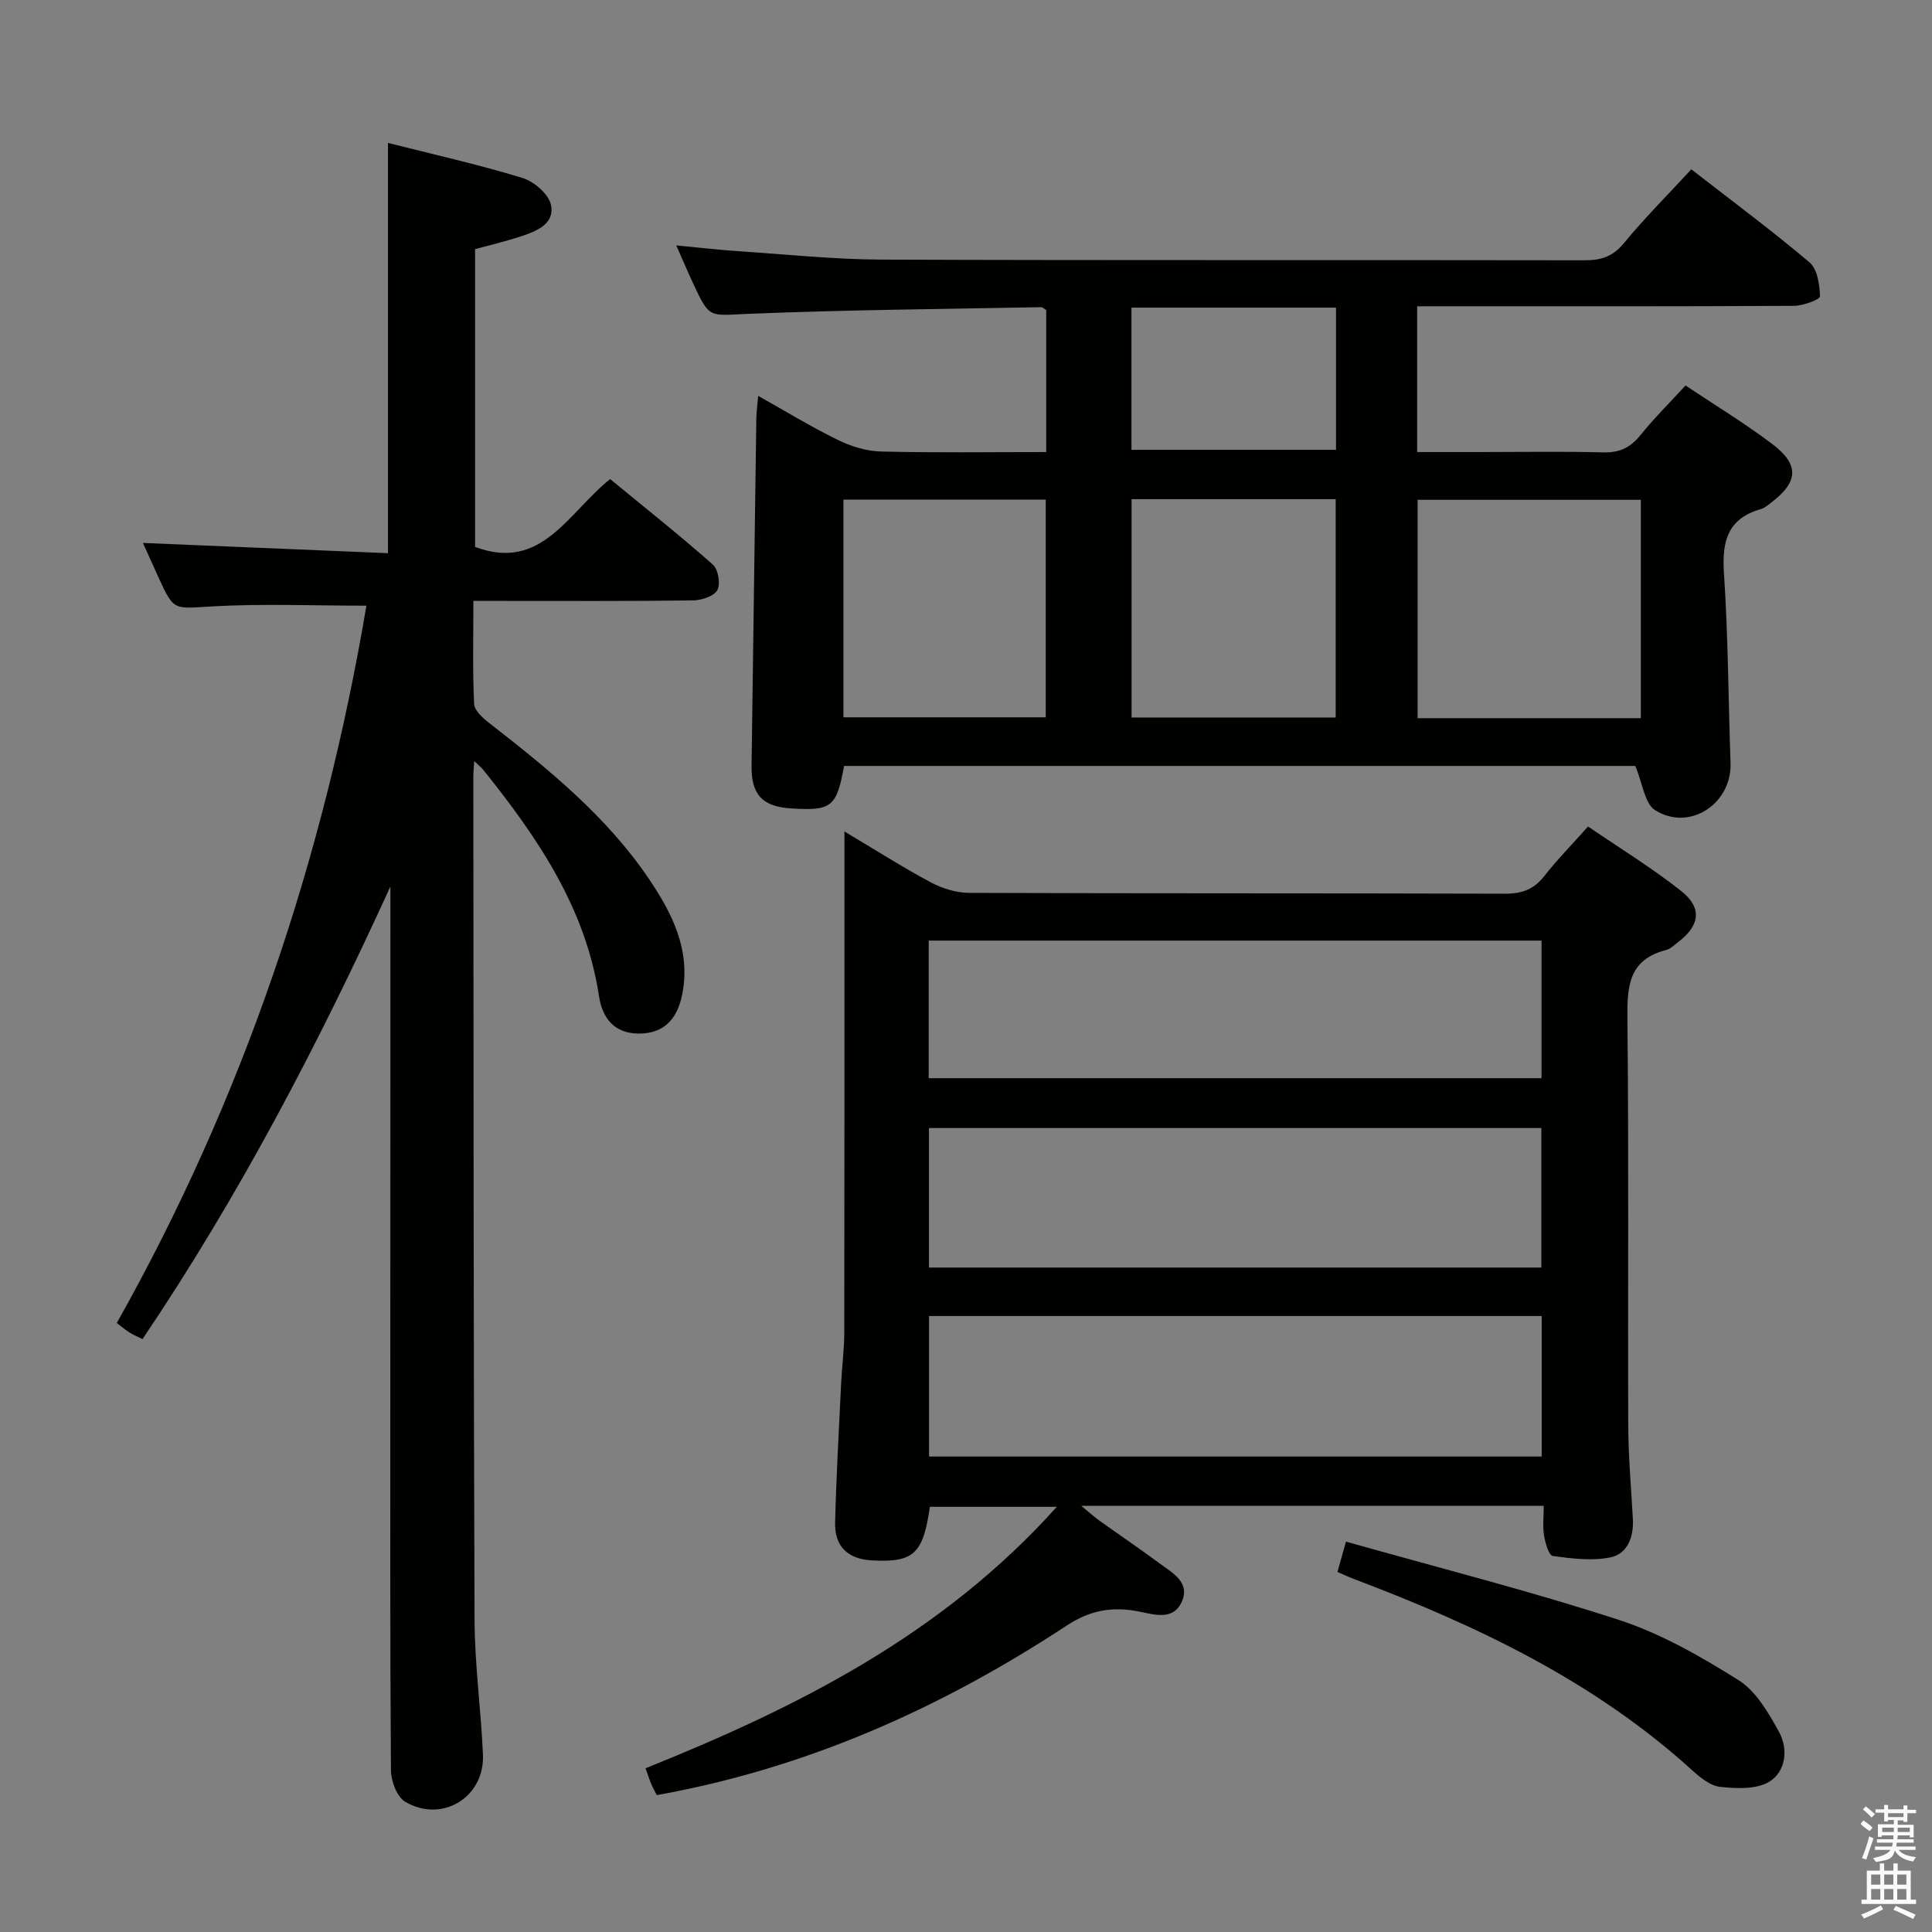 <svg enable-background="new 0 0 400 400" viewBox="0 0 400 400" xmlns="http://www.w3.org/2000/svg"><rect x="0" y="0" width="400" height="400" fill="#808080" stroke="none"/><path d="m385.2 377.6.6-.7c.6.4 1.3.9 1.9 1.5l-.6.7c-.8-.5-1.4-1-1.9-1.5zm.3 7.1c.6-1.4 1.1-2.9 1.5-4.5.3.1.6.3.9.4-.5 1.4-1 2.9-1.5 4.4zm.2-10.1.6-.6c.7.5 1.3 1.1 1.9 1.6l-.7.7c-.6-.6-1.2-1.2-1.8-1.7zm8.4-.8h.8v.9h1.8v.7h-1.8v1.8h-.8v-.3h-1.2v.9h3.3v2.6h-.8v-.4h-2.5c0 .3 0 .6-.1.8h3.4v.7h-3.5c0 .3-.1.6-.1.8h4v.7h-3.5c.7.9 1.9 1.3 3.6 1.5-.2.2-.4.5-.6.9-1.9-.3-3.2-1.1-3.8-2.3-.5 2.1-1.8 2-3.9 2.4-.2-.3-.4-.5-.6-.8 1.9-.4 3.1-.9 3.6-1.7h-3.2v-.7h3.5c.1-.2.1-.5.2-.8h-3.3v-.7h3.4c0-.2 0-.5 0-.8h-2.4v.3h-.8v-2.6h3.3v-.9h-1.2v.3h-.8v-1.8h-1.8v-.7h1.8v-.9h.8v.9h3.2zm-4.4 5.5h2.4c0-.3 0-.6 0-.9h-2.4zm1.2-3.1h3.2v-.8h-3.2zm4.4 2.2h-2.4v.9h2.5v-.9z" fill="#fafafb"/><path d="m389.2 385.8h.9v1.5h1.9v-1.5h.9v1.5h2.7v6h1.1v.9h-11.3v-.9h1.1v-6h2.7zm.2 8.7.5.8c-1.2.6-2.5 1.3-4 1.9-.2-.3-.3-.6-.6-.8 1.6-.6 3-1.3 4.1-1.9zm-2-4.3h1.9v-2.1h-1.9zm0 3.1h1.9v-2.2h-1.9zm2.7-3.1h1.9v-2.1h-1.9zm0 3.1h1.9v-2.2h-1.9zm2.4 1.3c1.4.6 2.7 1.2 4.1 1.8l-.5.9c-1.5-.7-2.8-1.4-4.1-1.9zm2.2-6.5h-1.9v2.1h1.9zm-1.9 5.2h1.9v-2.2h-1.9z" fill="#fafafb"/><g fill="#010100"><path d="m133.65 366.1c31.49-12.65 61.36-27.61 85.15-54.13-9.42 0-17.85 0-26.28 0-1.4 9.74-3.33 11.54-11.92 11.1-5.02-.26-7.82-2.84-7.7-7.83.24-9.64.79-19.28 1.25-28.91.17-3.48.64-6.96.65-10.44.05-32.48.03-64.97.03-97.45 0-1.76 0-3.52 0-6.29 6.57 3.91 12.12 7.46 17.92 10.55 2.37 1.26 5.26 2.15 7.92 2.16 36.98.14 73.97.05 110.95.17 3.49.01 5.96-.89 8.11-3.65 2.65-3.39 5.69-6.48 9.06-10.26 6.5 4.44 13.14 8.51 19.22 13.3 4.48 3.53 3.96 7.17-.59 10.65-.79.6-1.58 1.4-2.49 1.63-7.85 2-8.06 7.68-7.99 14.43.3 27.98.07 55.97.17 83.96.02 6.47.61 12.95.96 19.42.19 3.69-1.09 7.19-4.63 7.92-3.82.8-8 .25-11.95-.28-.8-.11-1.56-2.68-1.81-4.21-.31-1.91-.07-3.91-.07-6.18-31.97 0-63.35 0-95.75 0 1.65 1.36 2.64 2.27 3.72 3.04 4.19 3 8.47 5.89 12.61 8.96 2.6 1.94 6.26 3.84 4.49 7.85-1.76 3.99-5.78 2.65-8.87 2.04-5.5-1.09-10.06-.31-14.98 2.92-25.9 17.03-53.79 29.52-84.85 35.09-.32-.64-.8-1.48-1.17-2.36-.37-.89-.66-1.81-1.16-3.2zm58.68-103.67h126.79c0-9.93 0-19.46 0-28.88-42.55 0-84.63 0-126.79 0zm.02 10.04v29.09h126.84c0-9.94 0-19.5 0-29.09-42.47 0-84.53 0-126.84 0zm-.07-77.73v28.49h126.88c0-9.72 0-19.08 0-28.49-42.52 0-84.6 0-126.88 0z"/><path d="m156.97 81.96c5.84 3.27 11.04 6.46 16.51 9.13 2.73 1.33 5.91 2.32 8.91 2.39 11.29.28 22.59.11 34.22.11 0-10.08 0-19.66 0-29.39-.29-.16-.7-.61-1.11-.6-20.28.39-40.58.55-60.84 1.39-7.76.32-7.74 1.04-11.07-6.13-1.11-2.39-2.14-4.81-3.58-8.05 4.75.45 8.76.92 12.79 1.19 9.94.66 19.89 1.71 29.84 1.75 48.48.18 96.97.05 145.45.14 3.42.01 5.86-.79 8.14-3.57 4.32-5.24 9.14-10.06 13.94-15.26 8.36 6.5 16.63 12.63 24.47 19.26 1.63 1.38 2.1 4.63 2.17 7.04.02.63-3.48 1.95-5.37 1.96-23.99.14-47.98.09-71.98.09-1.95 0-3.89 0-6.05 0v30.18h13.06c8.5 0 17-.15 25.49.07 3.34.09 5.6-.99 7.66-3.55 2.8-3.48 6-6.65 9.35-10.3 6.05 4.04 12.14 7.75 17.82 12.01 5.81 4.36 5.6 7.92-.1 12.25-.66.5-1.33 1.1-2.09 1.32-6.84 1.94-8.12 6.59-7.68 13.18.88 13.1.91 26.26 1.37 39.39.3 8.43-8.46 14.27-15.62 9.78-2.16-1.36-2.57-5.51-4.1-9.16-53.83 0-108.83 0-163.81 0-1.56 8.51-2.57 9.31-10.92 8.8-6-.37-8.32-2.85-8.24-8.87.32-23.97.65-47.94.99-71.91.03-1.28.21-2.56.38-4.64zm182.75 66.73c0-15.21 0-30.11 0-45.21-15.51 0-30.75 0-46.22 0v45.21zm-165.1-45.25v45.07h41.89c0-15.3 0-30.18 0-45.07-14.19 0-27.94 0-41.89 0zm59.66-.09v45.2h42.26c0-15.27 0-30.15 0-45.2-14.17 0-27.95 0-42.26 0zm-.02-10.22h42.35c0-10.05 0-19.63 0-29.44-14.25 0-28.17 0-42.35 0z"/><path d="m80.83 183.54c-14.86 32.53-31.25 63.96-51.32 93.7-.98-.48-1.87-.84-2.67-1.34-.82-.51-1.56-1.15-2.66-1.99 26.22-46.59 42.88-96.36 51.68-148.51-10.84 0-21.45-.45-31.99.15-7.87.45-7.84 1.05-11.03-5.95-1.08-2.38-2.15-4.76-3.25-7.19 17.25.72 33.94 1.42 50.74 2.12 0-28.74 0-56.45 0-84.94 9.36 2.37 18.7 4.46 27.83 7.25 2.4.73 5.45 3.35 5.91 5.59.83 3.93-3.01 5.45-6.23 6.51-2.99.99-6.07 1.71-9.48 2.64v61.65c13.77 5.18 19.19-7.03 27.96-14.04 7.09 5.83 14.34 11.58 21.27 17.7 1.11.98 1.63 4.05.92 5.3-.73 1.28-3.29 2.1-5.06 2.12-13.16.17-26.33.1-39.49.1-1.8 0-3.6 0-5.95 0 0 7.44-.18 14.39.15 21.32.06 1.39 1.83 2.95 3.15 3.98 12.24 9.54 24.29 19.28 33.08 32.31 4.8 7.12 8.63 14.66 6.88 23.73-1.07 5.53-4.04 8.23-8.99 8.24-5.14 0-7.58-3.25-8.26-7.73-2.78-18.34-12.77-32.92-23.99-46.91-.38-.47-.88-.85-1.85-1.77-.09 1.56-.19 2.47-.18 3.39.05 58.15.03 116.31.25 174.46.04 9.28 1.34 18.56 1.74 27.85.38 8.82-8.46 14.26-16.11 9.75-1.71-1.01-2.92-4.29-2.94-6.54-.2-27.49-.13-54.99-.13-82.48.02-33.49.02-66.98.02-100.47z"/><path d="m276.9 325.46c.58-2.07 1.07-3.78 1.77-6.28 19 5.37 37.95 10.16 56.5 16.2 8.7 2.84 16.94 7.56 24.75 12.46 3.64 2.28 6.21 6.75 8.4 10.71 1.96 3.56 1.43 8.24-2.02 10.34-2.66 1.62-6.8 1.42-10.18 1.06-2.07-.22-4.19-2-5.88-3.53-20.3-18.41-44.5-29.88-69.78-39.45-1.08-.4-2.11-.89-3.56-1.51z"/></g></svg>